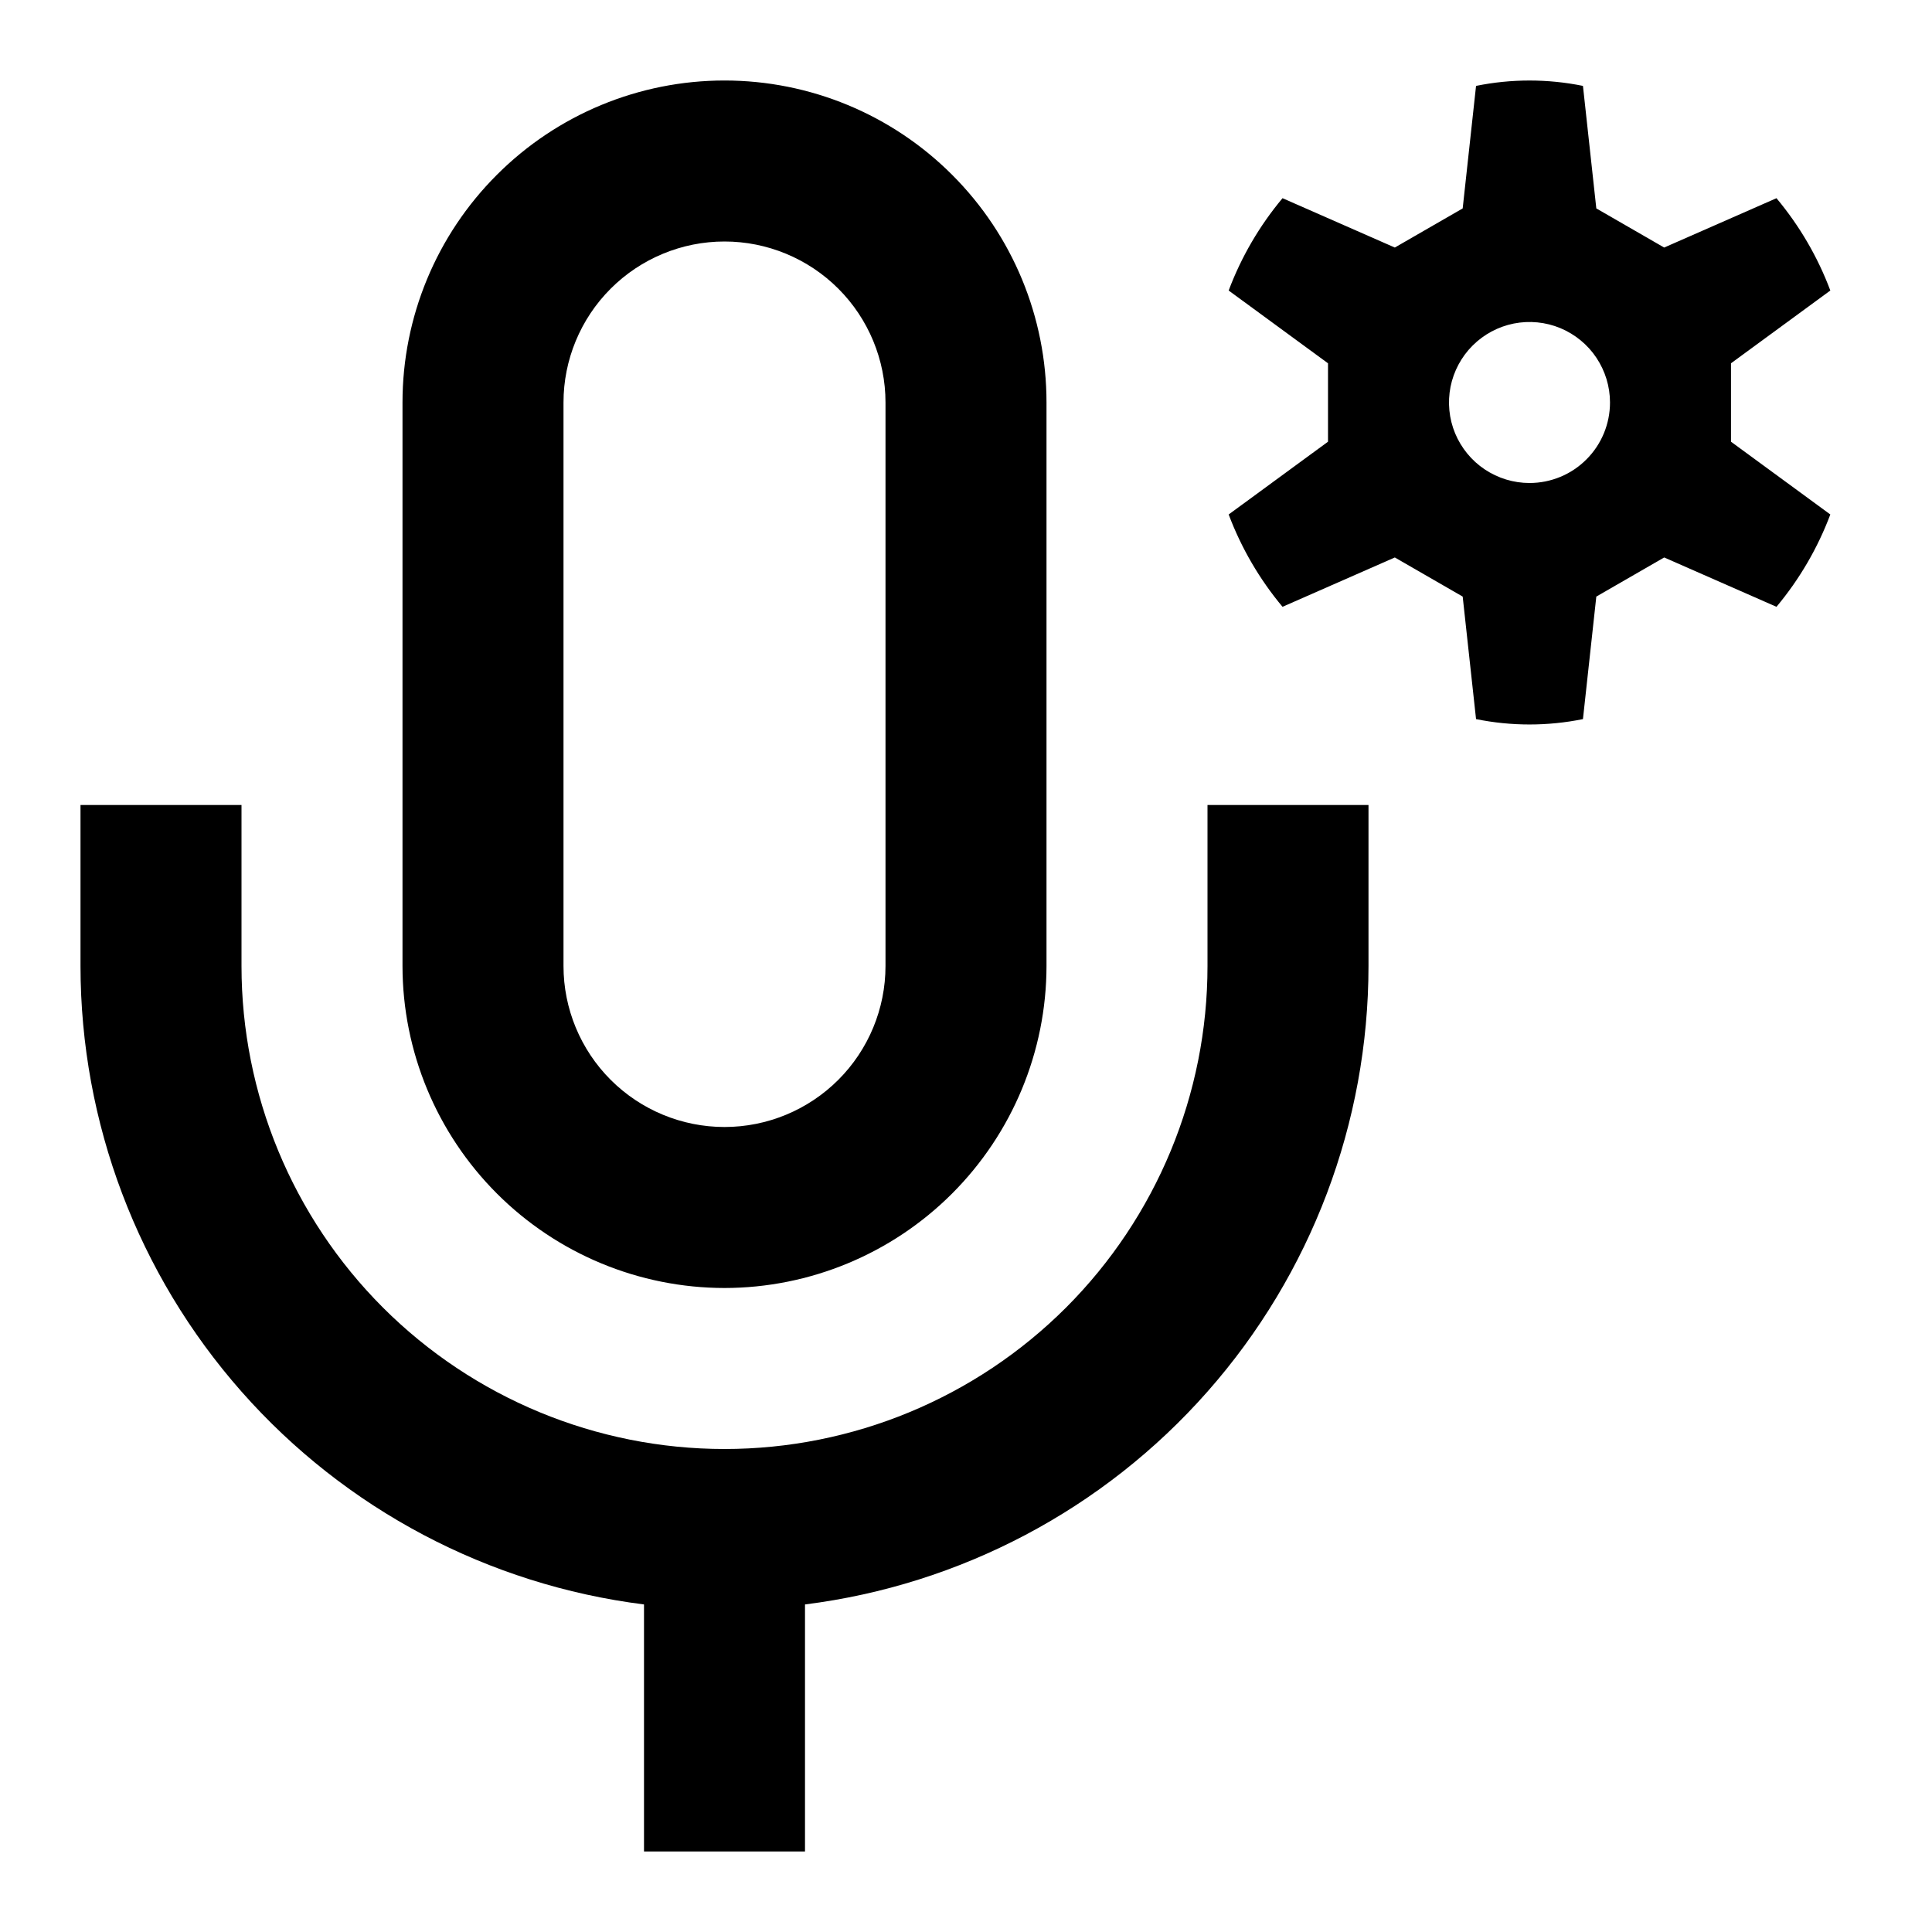 <svg width="24" height="24" viewBox="0 0 24 24" fill="none" xmlns="http://www.w3.org/2000/svg">
<path d="M9 16C10.06 15.999 11.077 15.577 11.827 14.827C12.577 14.077 12.999 13.06 13 12V5C13 3.939 12.579 2.922 11.828 2.172C11.078 1.421 10.061 1 9 1C7.939 1 6.922 1.421 6.172 2.172C5.421 2.922 5 3.939 5 5V12C5.001 13.06 5.423 14.077 6.173 14.827C6.923 15.577 7.939 15.999 9 16ZM7 5C7 4.47 7.211 3.961 7.586 3.586C7.961 3.211 8.47 3 9 3C9.53 3 10.039 3.211 10.414 3.586C10.789 3.961 11 4.47 11 5V12C11 12.53 10.789 13.039 10.414 13.414C10.039 13.789 9.53 14 9 14C8.47 14 7.961 13.789 7.586 13.414C7.211 13.039 7 12.53 7 12V5ZM15 12C15 13.591 14.368 15.117 13.243 16.243C12.117 17.368 10.591 18 9 18C7.409 18 5.883 17.368 4.757 16.243C3.632 15.117 3 13.591 3 12V10H1V12C1.001 13.948 1.712 15.828 3.001 17.288C4.29 18.749 6.068 19.688 8 19.931V23H10V19.931C11.932 19.688 13.71 18.749 14.999 17.288C16.288 15.828 16.999 13.948 17 12V10H15V12ZM21.503 4.513L22.737 3.609C22.58 3.191 22.354 2.804 22.068 2.462L20.673 3.075L19.83 2.589L19.664 1.067C19.226 0.978 18.774 0.978 18.336 1.067L18.17 2.589L17.327 3.075L15.932 2.462C15.646 2.804 15.42 3.191 15.263 3.609L16.497 4.513V5.487L15.263 6.391C15.42 6.808 15.646 7.196 15.932 7.538L17.327 6.925L18.17 7.411L18.336 8.933C18.774 9.022 19.226 9.022 19.664 8.933L19.83 7.411L20.673 6.925L22.068 7.538C22.354 7.196 22.58 6.808 22.737 6.391L21.503 5.487V4.513ZM19 6C18.802 6 18.609 5.941 18.444 5.831C18.28 5.722 18.152 5.565 18.076 5.383C18 5.2 17.981 4.999 18.019 4.805C18.058 4.611 18.153 4.433 18.293 4.293C18.433 4.153 18.611 4.058 18.805 4.019C18.999 3.981 19.2 4 19.383 4.076C19.565 4.152 19.722 4.28 19.831 4.444C19.941 4.609 20 4.802 20 5C20 5.265 19.895 5.52 19.707 5.707C19.52 5.895 19.265 6 19 6Z" fill="black"/>
</svg>
